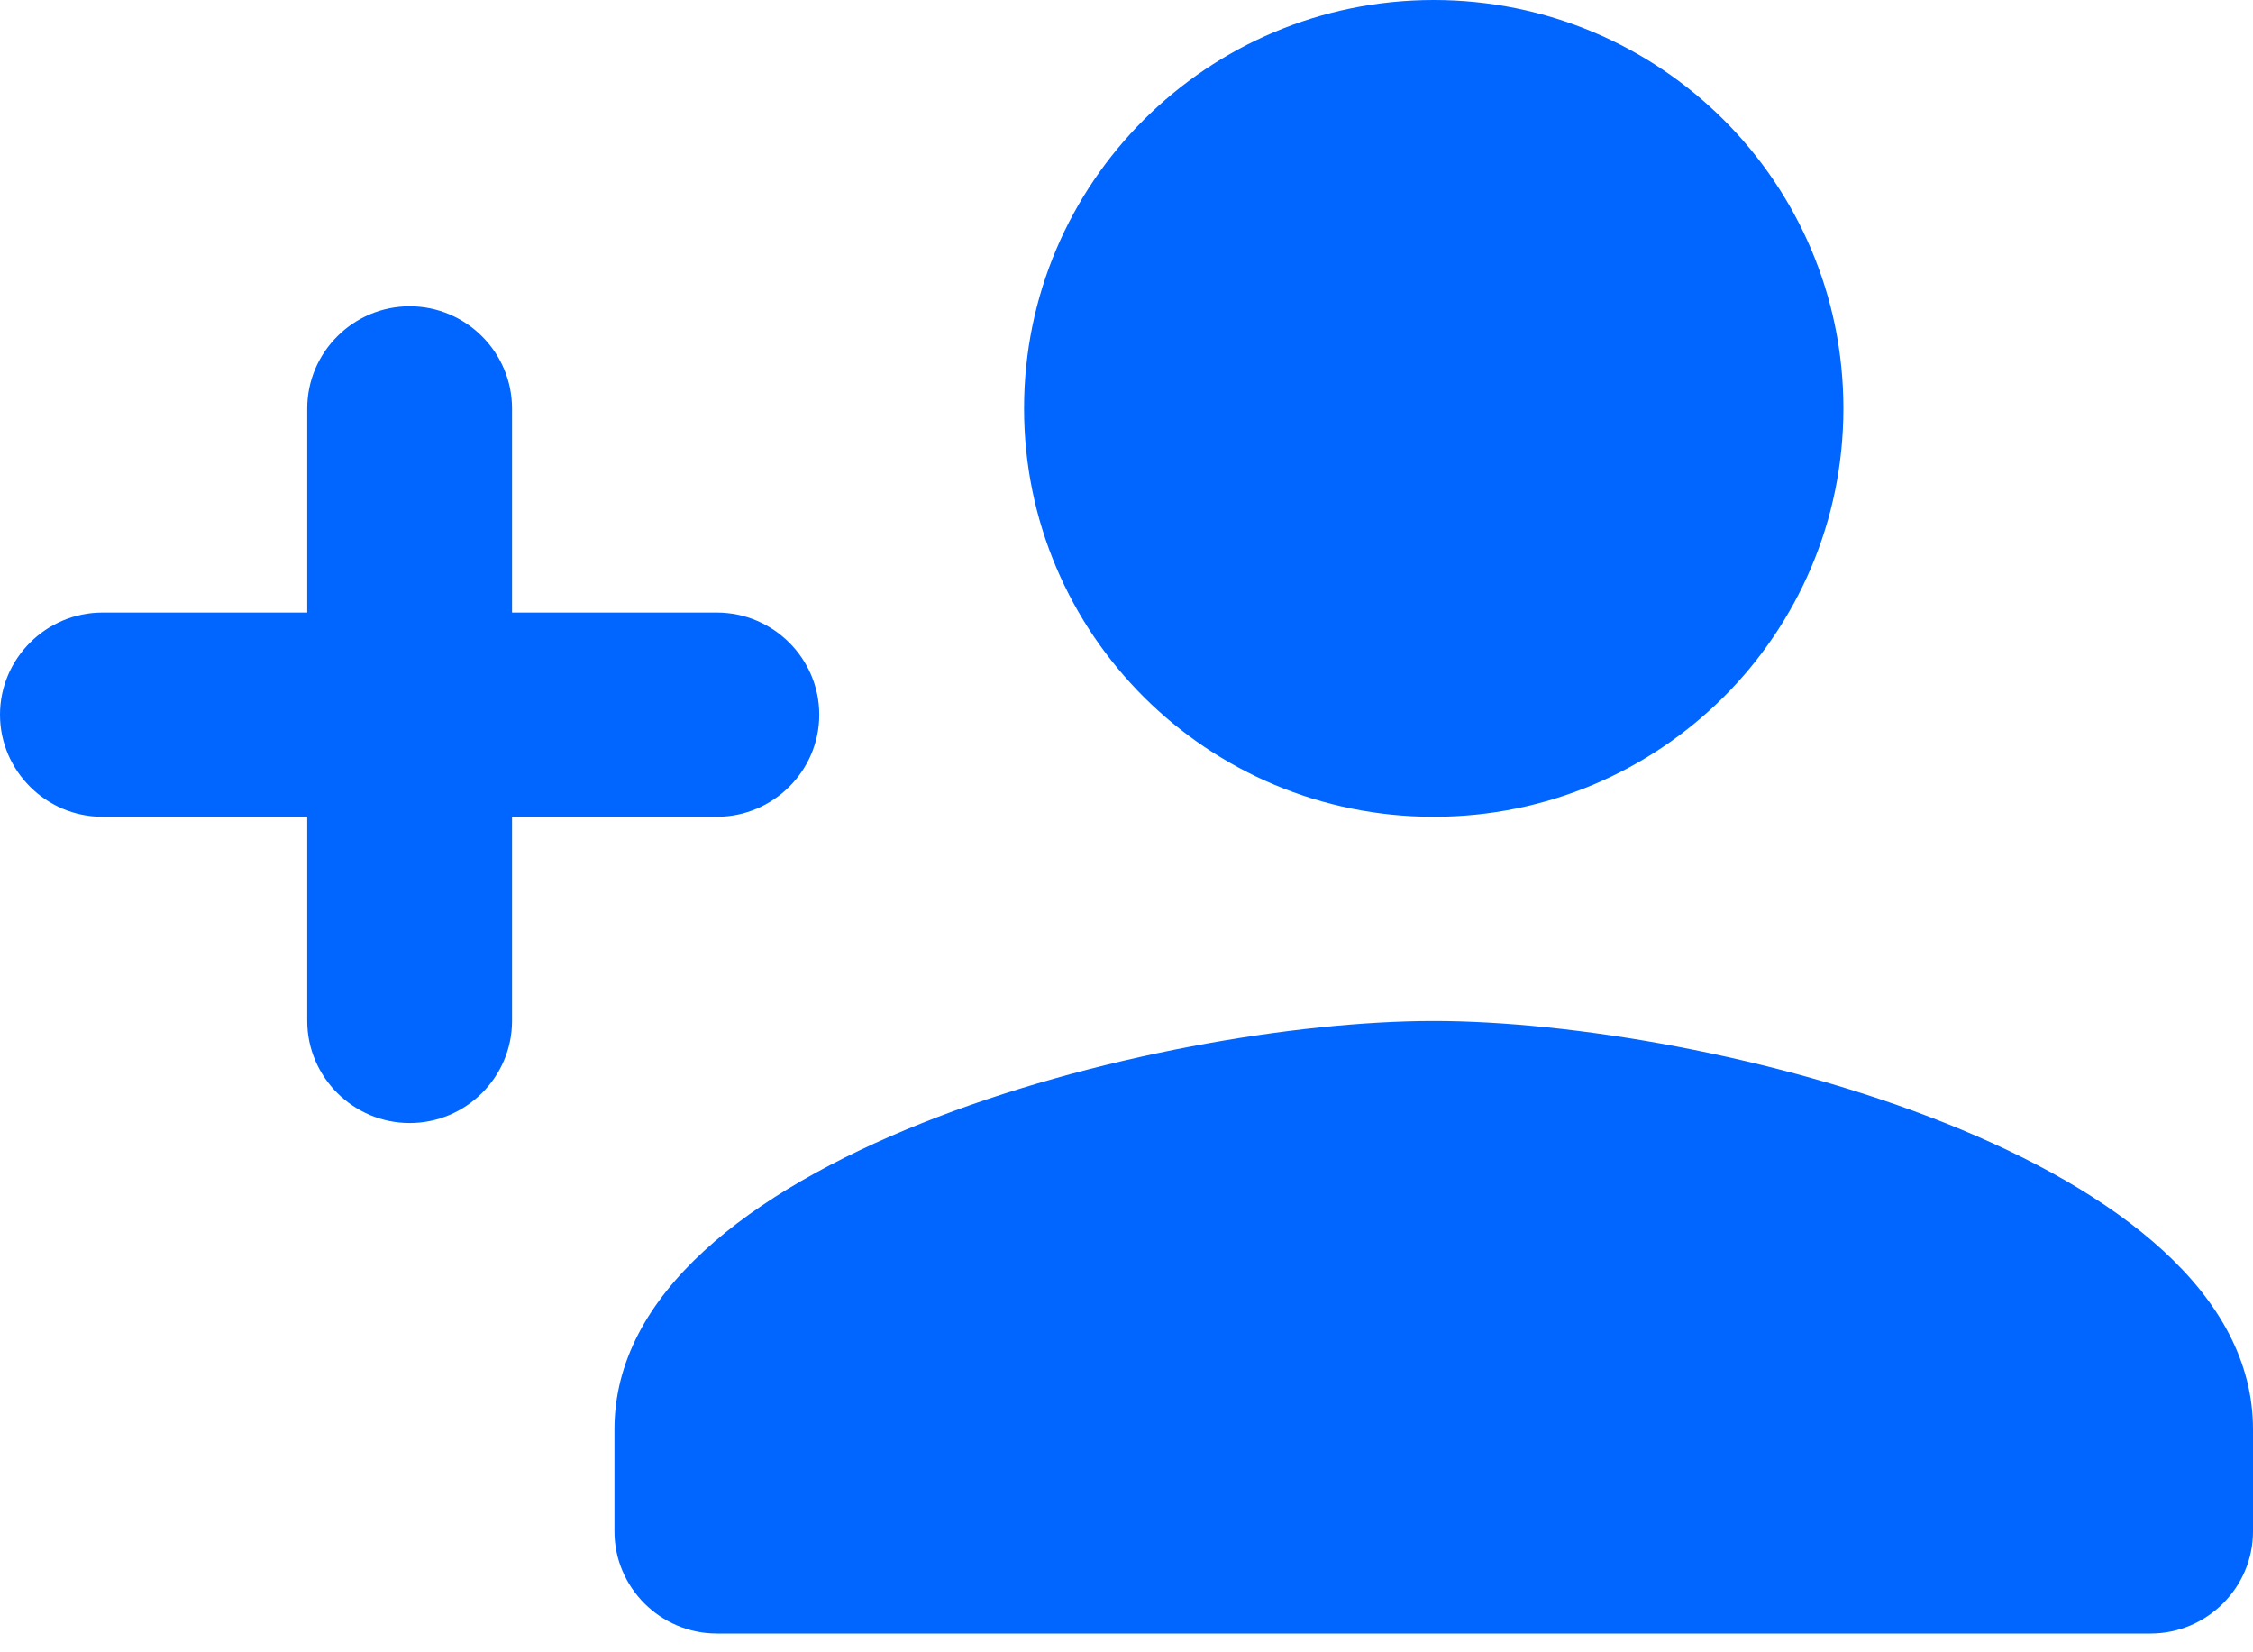 <svg xmlns="http://www.w3.org/2000/svg" width="30" height="22" viewBox="0 0 30 22" fill="none">
  <path d="M19.091 10.875C22.105 10.875 24.546 8.442 24.546 5.438C24.546 2.433 22.105 0 19.091 0C16.077 0 13.636 2.433 13.636 5.438C13.636 8.442 16.077 10.875 19.091 10.875ZM6.818 8.156V5.438C6.818 4.69 6.205 4.078 5.455 4.078C4.705 4.078 4.091 4.69 4.091 5.438V8.156H1.364C0.614 8.156 0 8.768 0 9.516C0 10.263 0.614 10.875 1.364 10.875H4.091V13.594C4.091 14.341 4.705 14.953 5.455 14.953C6.205 14.953 6.818 14.341 6.818 13.594V10.875H9.545C10.296 10.875 10.909 10.263 10.909 9.516C10.909 8.768 10.296 8.156 9.545 8.156H6.818ZM19.091 13.594C15.45 13.594 8.182 15.415 8.182 19.031V20.391C8.182 21.138 8.795 21.75 9.545 21.75H28.636C29.386 21.75 30 21.138 30 20.391V19.031C30 15.415 22.732 13.594 19.091 13.594Z" fill="#0066FF"/>
</svg>